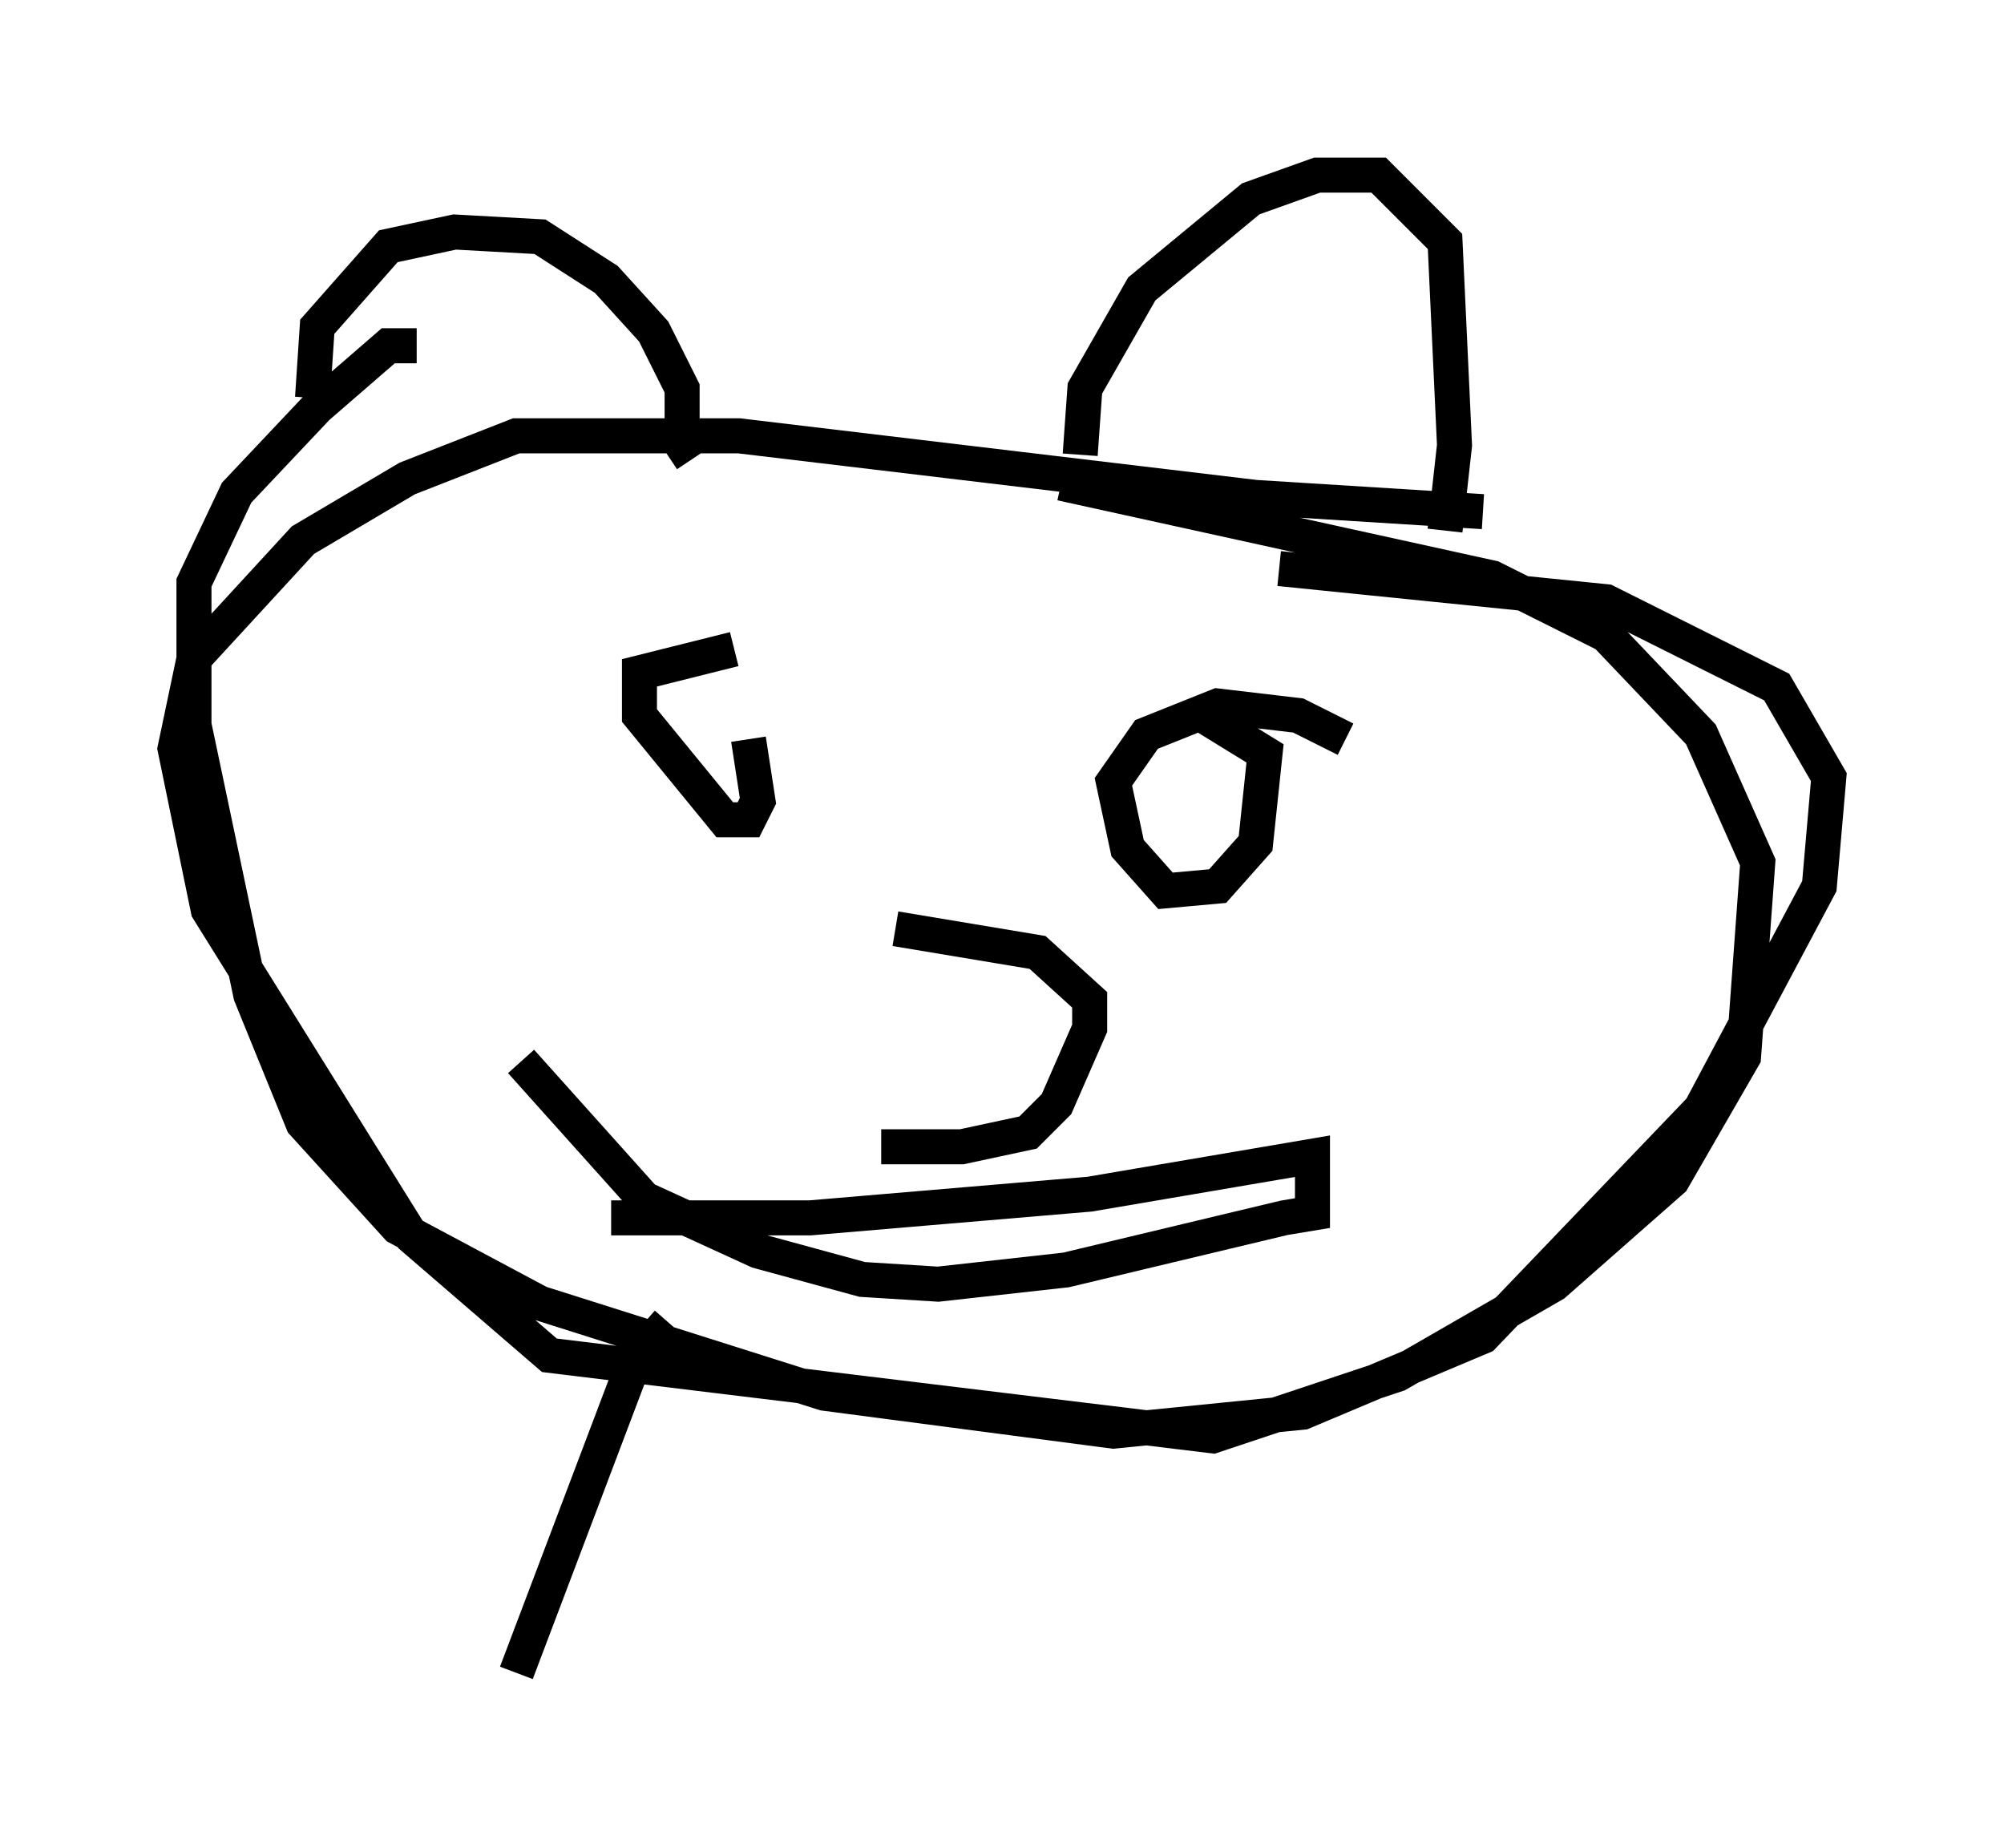 <?xml version="1.0" encoding="utf-8" ?>
<svg baseProfile="full" height="52.76" version="1.1" width="57.225" xmlns="http://www.w3.org/2000/svg" xmlns:ev="http://www.w3.org/2001/xml-events" xmlns:xlink="http://www.w3.org/1999/xlink"><defs /><rect fill="white" height="52.76" width="57.225" x="0" y="0" /><path d="M32.469, 39.235 m0.0, 0.0 m-23.545, -27.875 l0.135, -2.03 2.03, -2.3 l1.894, -0.406 2.436, 0.135 l1.894, 1.218 1.353, 1.488 l0.812, 1.624 0.0, 1.624 l0.271, 0.406 m11.096, -0.135 l0.135, -1.894 1.624, -2.842 l3.112, -2.571 1.894, -0.677 l1.759, 0.0 1.894, 1.894 l0.271, 5.819 -0.271, 2.436 m1.083, -0.541 l-6.495, -0.406 -14.75, -1.759 l-6.36, 0.0 -3.112, 1.218 l-2.977, 1.759 -3.112, 3.383 l-0.541, 2.571 0.947, 4.601 l5.819, 9.337 3.924, 3.383 l18.944, 2.3 5.277, -1.759 l4.465, -2.571 3.383, -2.977 l2.03, -3.518 0.406, -5.548 l-1.624, -3.654 -2.706, -2.842 l-3.248, -1.624 -12.314, -2.706 m-18.403, -3.924 l-0.812, 0.0 -2.03, 1.759 l-2.3, 2.436 -1.218, 2.571 l0.0, 4.059 1.624, 7.713 l1.488, 3.654 2.706, 2.977 l4.059, 2.165 8.119, 2.571 l8.254, 1.083 5.413, -0.541 l5.142, -2.165 6.225, -6.495 l3.383, -6.36 0.271, -3.112 l-1.488, -2.571 -4.871, -2.436 l-9.337, -0.947 m-15.561, 2.3 l-2.706, 0.677 0.0, 1.218 l2.436, 2.977 0.677, 0.0 l0.271, -0.541 -0.271, -1.759 m17.05, 0.0 l-1.353, -0.677 -2.3, -0.271 l-2.03, 0.812 -0.947, 1.353 l0.406, 1.894 1.083, 1.218 l1.488, -0.135 1.083, -1.218 l0.271, -2.571 -1.759, -1.083 m-8.796, 6.089 l4.059, 0.677 1.488, 1.353 l0.0, 0.812 -0.947, 2.165 l-0.812, 0.812 -1.894, 0.406 l-2.3, 0.0 m-10.284, -2.436 l3.518, 3.924 3.248, 1.488 l2.977, 0.812 2.165, 0.135 l3.654, -0.406 6.225, -1.488 l0.812, -0.135 0.0, -1.624 l-6.36, 1.083 -7.984, 0.677 l-5.683, 0.0 m1.624, 2.977 l-0.947, 1.083 -3.383, 8.931 " fill="none" stroke="black" stroke-width="1" /></svg>
